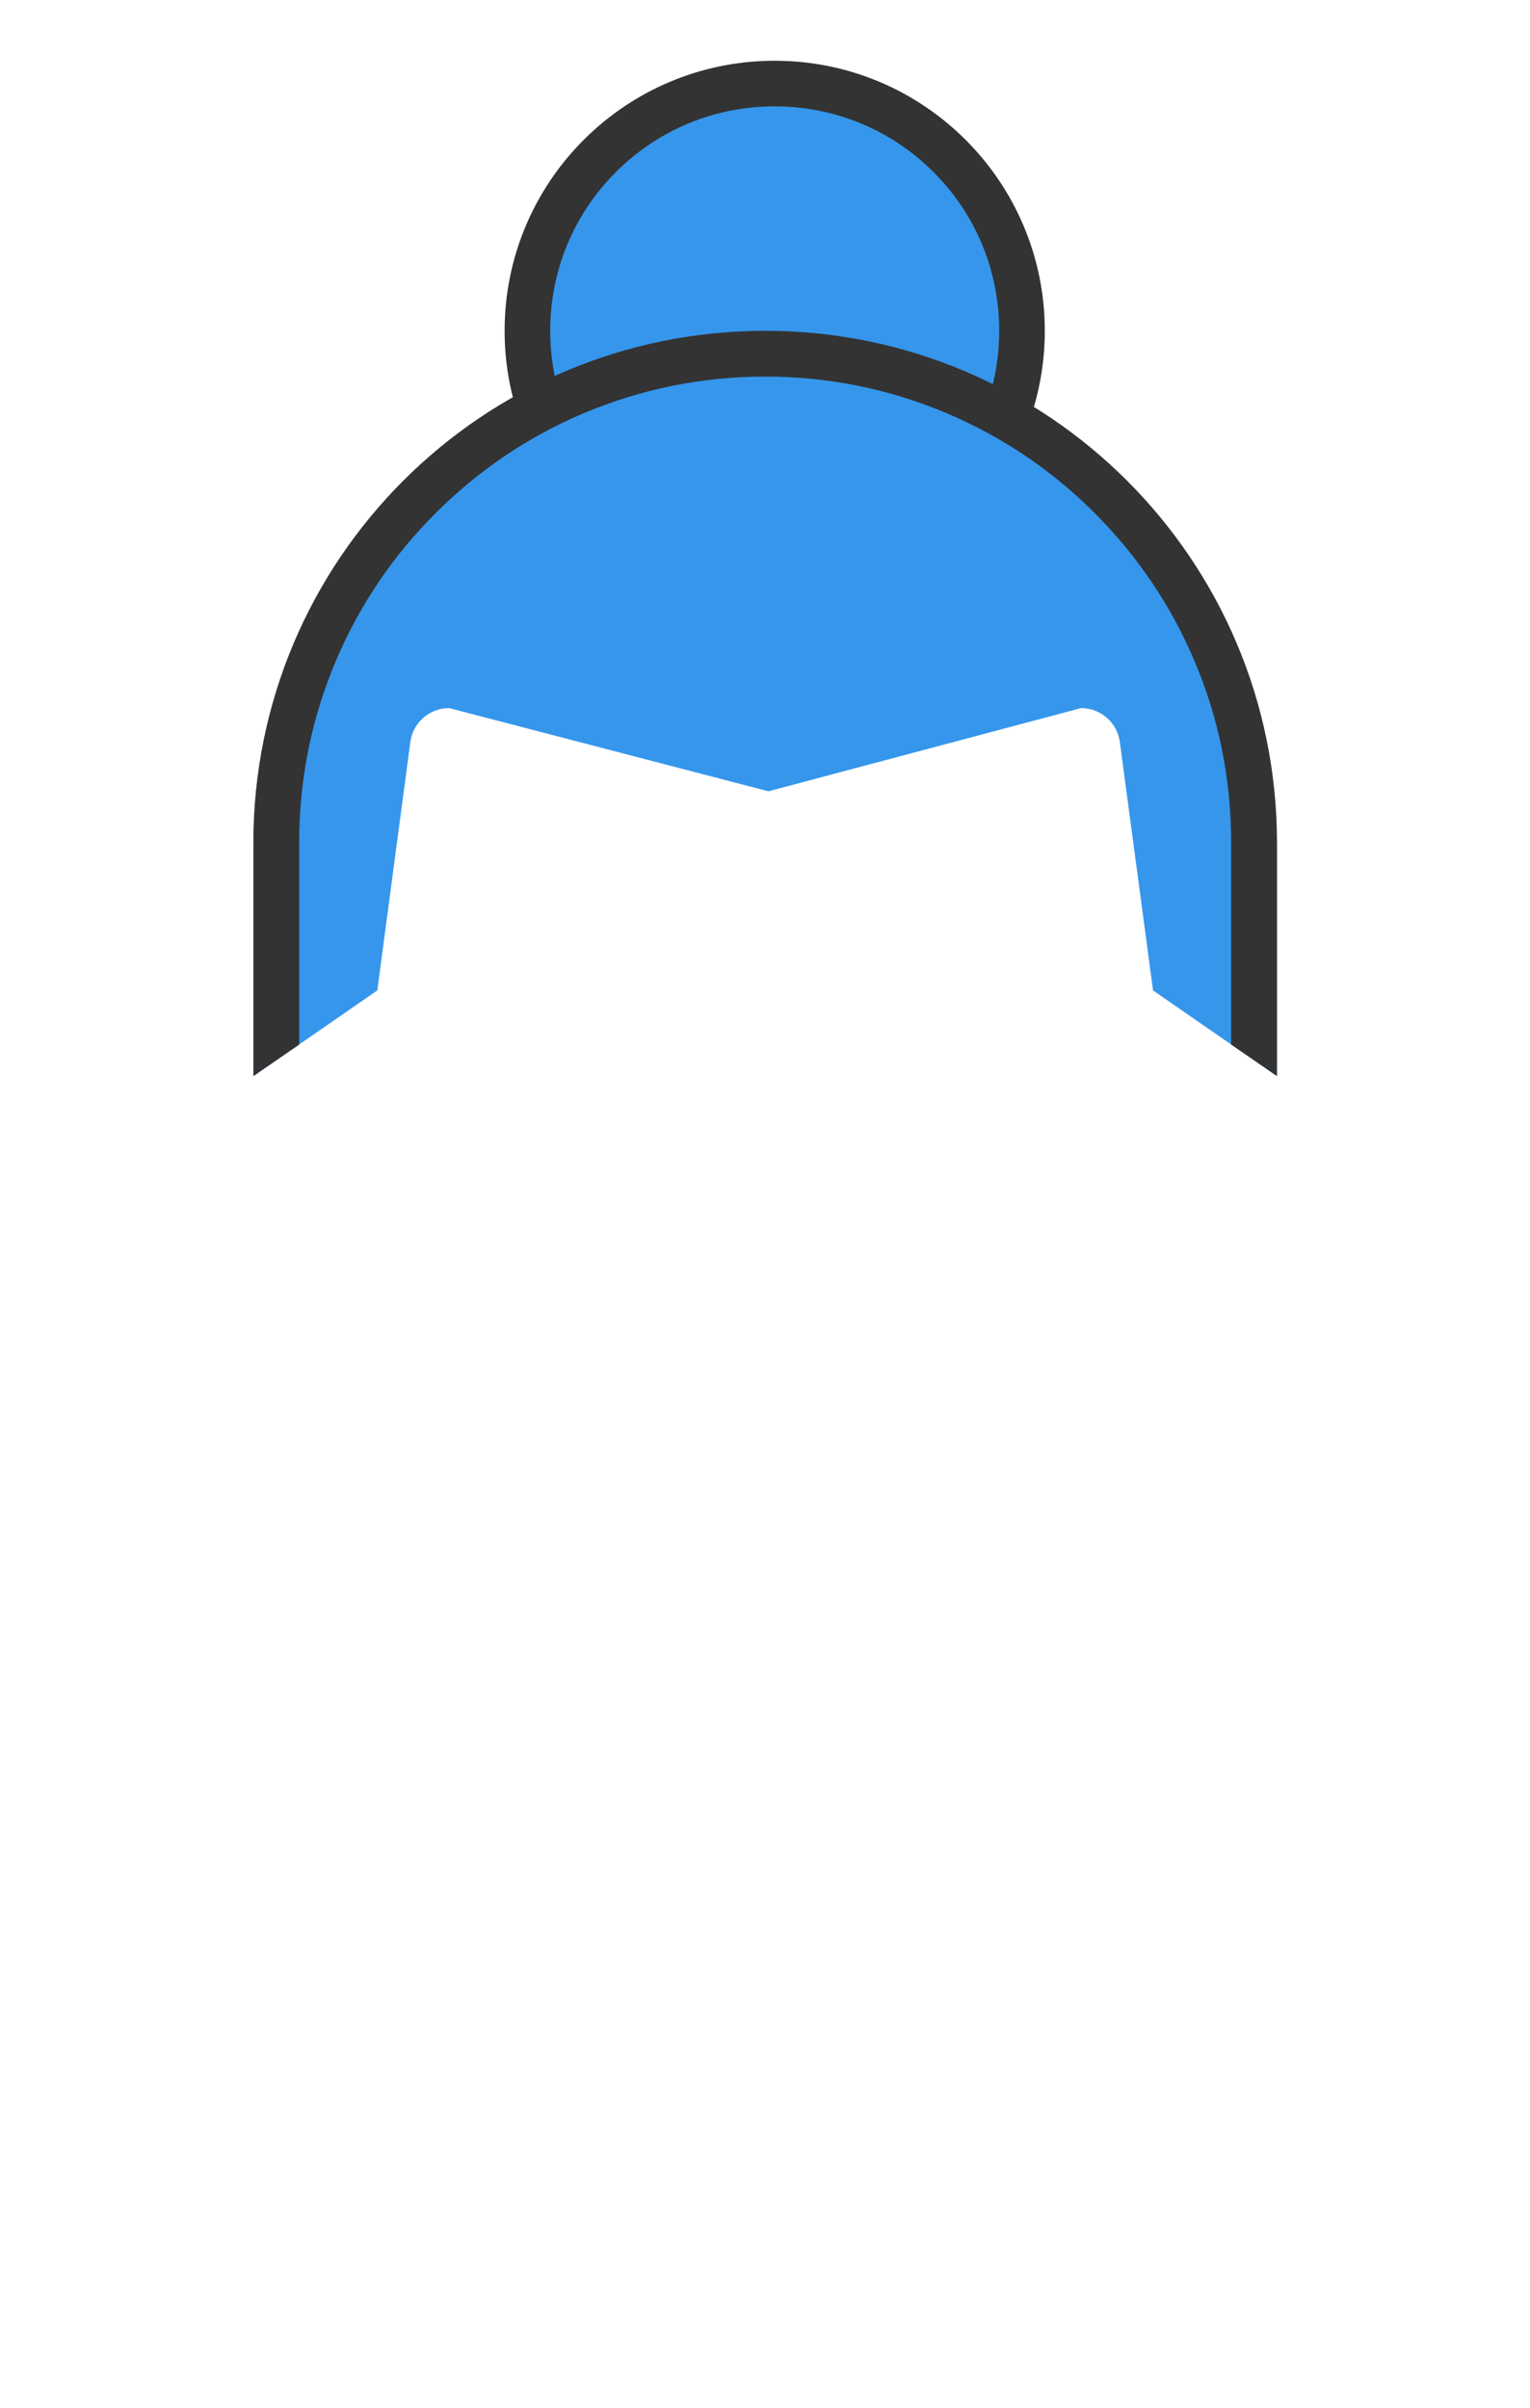 <svg width="899" height="1415" xmlns="http://www.w3.org/2000/svg"><g fill="none" fill-rule="evenodd"><g transform="translate(249 -12)" fill-rule="nonzero"><circle fill="#3596EC" transform="rotate(-45 206.166 206.391)" cx="206.166" cy="206.391" r="145.299"/><path d="M206.2 74.5c35.2 0 68.4 13.7 93.3 38.6 24.9 24.9 38.6 58 38.6 93.3s-13.7 68.4-38.6 93.3c-24.9 24.9-58 38.6-93.3 38.6s-68.4-13.7-93.3-38.6c-24.9-24.9-38.6-58-38.6-93.3S88 138 112.9 113.1c24.9-24.9 58-38.6 93.3-38.6zm0-26.8c-87.7 0-158.7 71.1-158.7 158.7s71.1 158.7 158.7 158.7S364.9 294 364.9 206.4 293.8 47.7 206.2 47.7z" fill="#333"/></g><path d="M27 179.8h845.2v724.5H27z"/><path d="M750.3 495.9c0-166.1-134.6-300.7-300.7-300.7S148.9 329.8 148.9 495.9v136.5l72.8-50.4 19.4-145.9c1.5-11.5 11.3-20 22.8-20L451.5 465l183.7-48.9c11.5 0 21.3 8.5 22.8 20L677.5 582l72.8 50.4V495.9z" fill="#3596EC" fill-rule="nonzero"/><path d="M449.6 221.3c37 0 72.8 7.2 106.6 21.5 32.6 13.8 61.9 33.5 87 58.7 25.2 25.2 44.9 54.4 58.7 87 14.3 33.7 21.5 69.6 21.5 106.6v118.7l26.9 18.5V495.1c0-166.1-134.6-300.7-300.7-300.7S148.9 329 148.9 495.1v137.2l26.9-18.5V495.1c0-37 7.2-72.8 21.5-106.6 13.8-32.6 33.5-61.9 58.7-87 25.2-25.2 54.4-44.9 87-58.7 33.8-14.2 69.6-21.5 106.6-21.5" fill="#333" fill-rule="nonzero"/></g></svg>
